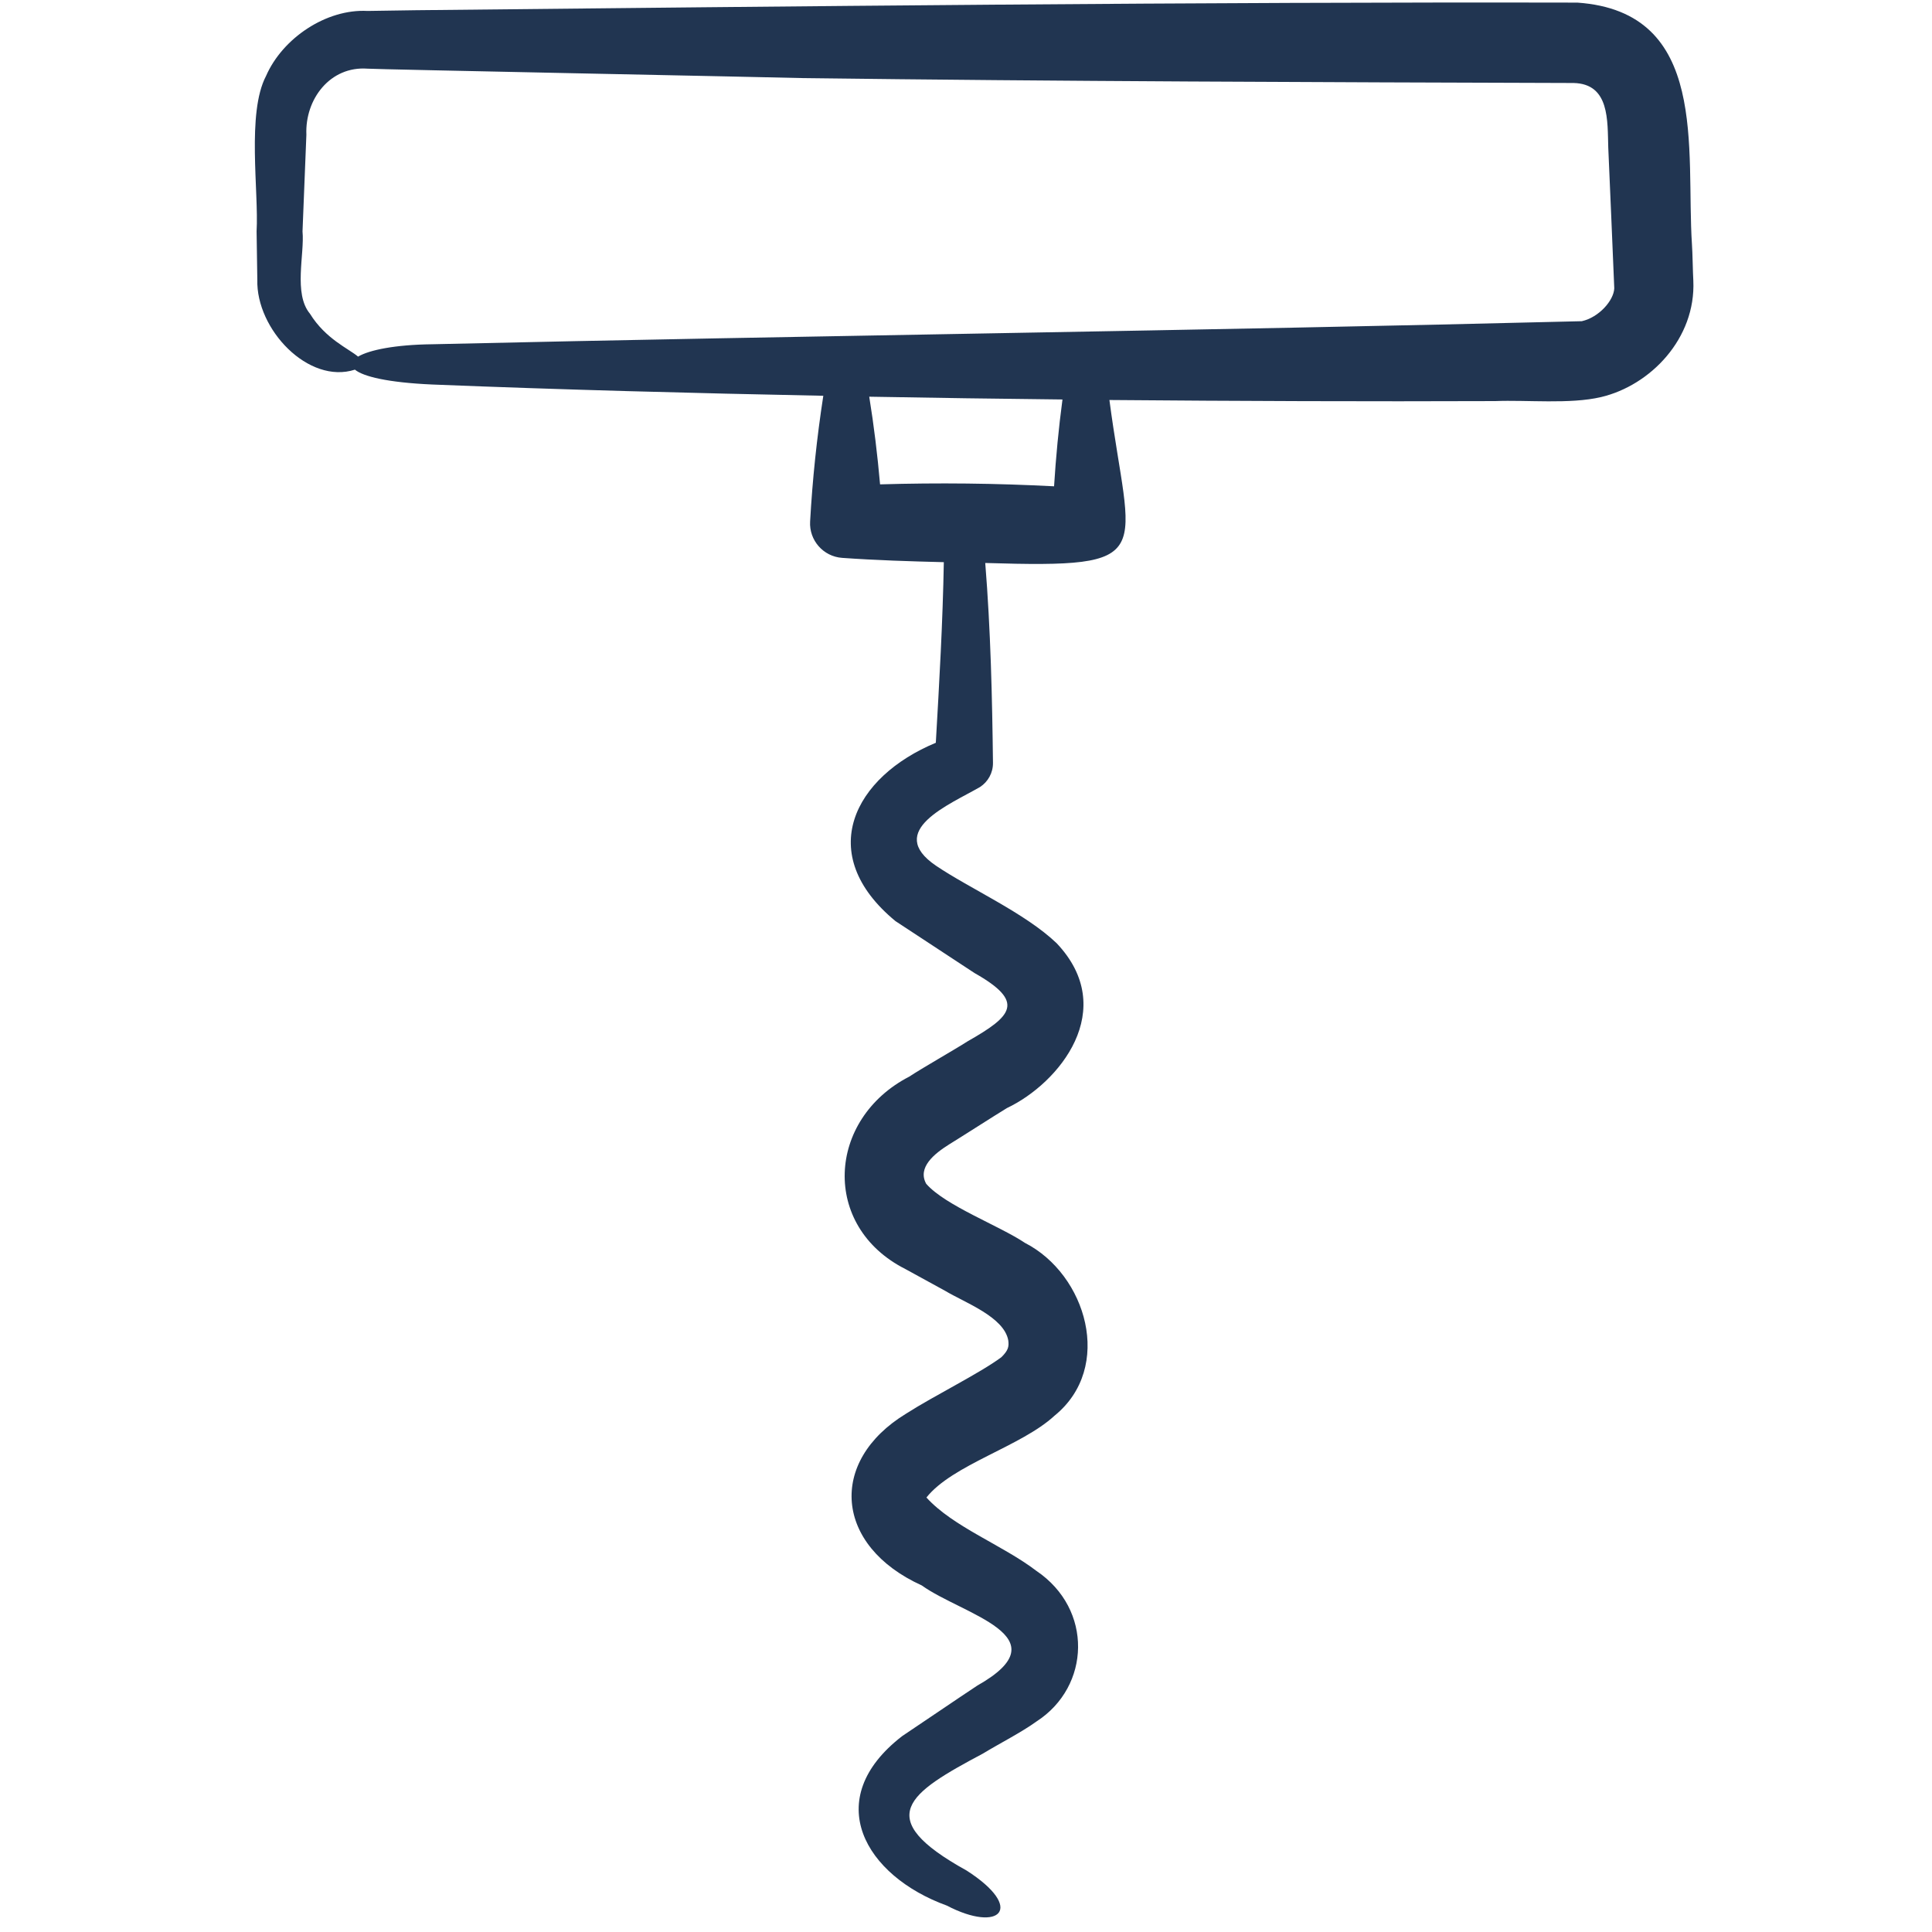 <svg xmlns="http://www.w3.org/2000/svg" enable-background="new 0 0 48 48" viewBox="0 0 48 48" id="corkscrew">
  <path fill="#213551" d="M42.036,6.07c-0.153-2.35,0.439-5.775-2.846-6.005c-9.357-0.02-19.5,0.092-28.86,0.189c0,0-1.199,0.018-1.199,0.018
	C8.11,0.217,7.02,0.945,6.609,1.889c-0.483,0.92-0.177,2.869-0.234,3.86c0,0,0.018,1.2,0.018,1.2
	C6.359,8.181,7.663,9.557,8.818,9.184c0.205,0.17,0.815,0.32,1.917,0.369c3.224,0.13,6.47,0.215,9.72,0.28
	c-0.161,1.042-0.27,2.083-0.328,3.125c-0.026,0.466,0.327,0.868,0.794,0.902c0.842,0.06,1.685,0.086,2.528,0.107
	c-0.027,1.496-0.111,2.966-0.199,4.487c-2.032,0.844-3.03,2.759-1.002,4.431c0,0,1.962,1.289,1.962,1.289
	c1.271,0.719,0.94,1.066-0.168,1.696c-0.317,0.204-1.145,0.674-1.451,0.878c-2.05,1.055-2.195,3.721-0.097,4.781l0.991,0.543
	c0.481,0.289,1.461,0.645,1.565,1.229c0.02,0.15,0.004,0.247-0.172,0.419c-0.544,0.403-1.665,0.953-2.365,1.401
	c-1.946,1.184-1.781,3.284,0.387,4.268c1.011,0.726,3.544,1.267,1.377,2.491c-0.403,0.265-1.444,0.974-1.863,1.253
	c-2.042,1.577-0.917,3.476,1.108,4.21c1.323,0.691,1.957,0.068,0.493-0.87c-2.381-1.317-1.439-1.924,0.405-2.906
	c0.397-0.242,0.963-0.53,1.336-0.801c1.337-0.865,1.409-2.785-0.011-3.741c-0.834-0.637-2.066-1.089-2.728-1.82
	c0.649-0.818,2.356-1.268,3.183-2.033c1.48-1.201,0.79-3.512-0.734-4.292c-0.644-0.431-1.977-0.924-2.455-1.469
	c-0.224-0.407,0.204-0.749,0.569-0.978c0.307-0.188,1.119-0.71,1.436-0.903c1.306-0.619,2.793-2.453,1.235-4.097
	c-0.785-0.75-2.151-1.353-2.999-1.926c-1.274-0.869,0.345-1.519,1.098-1.955c0.195-0.128,0.323-0.349,0.32-0.6
	c-0.019-1.613-0.058-3.309-0.192-4.965c4.367,0.133,3.597-0.155,3.085-4.049c3.203,0.027,6.403,0.039,9.582,0.027
	c0.79-0.032,1.86,0.082,2.634-0.1c1.223-0.289,2.356-1.453,2.291-2.892C42.058,6.78,42.051,6.264,42.036,6.07z M26.188,12.082
	c-1.44-0.075-2.881-0.091-4.323-0.048c-0.064-0.726-0.151-1.452-0.269-2.178c1.601,0.029,3.2,0.052,4.801,0.069
	C26.301,10.643,26.233,11.363,26.188,12.082z M39.3,7.98c-9.467,0.239-19.098,0.355-28.565,0.573
	C9.816,8.564,9.175,8.695,8.896,8.86C8.669,8.665,8.091,8.425,7.7,7.793C7.286,7.297,7.57,6.314,7.516,5.749l0.096-2.401
	c-0.038-0.884,0.59-1.711,1.519-1.642c0.1,0.015,10.279,0.217,10.815,0.234c6.379,0.082,12.846,0.103,19.148,0.122
	c0.904,0.019,0.841,0.942,0.863,1.608c0.035,0.762,0.116,2.707,0.149,3.493C40.094,7.462,39.73,7.883,39.3,7.98z"></path>
</svg>
